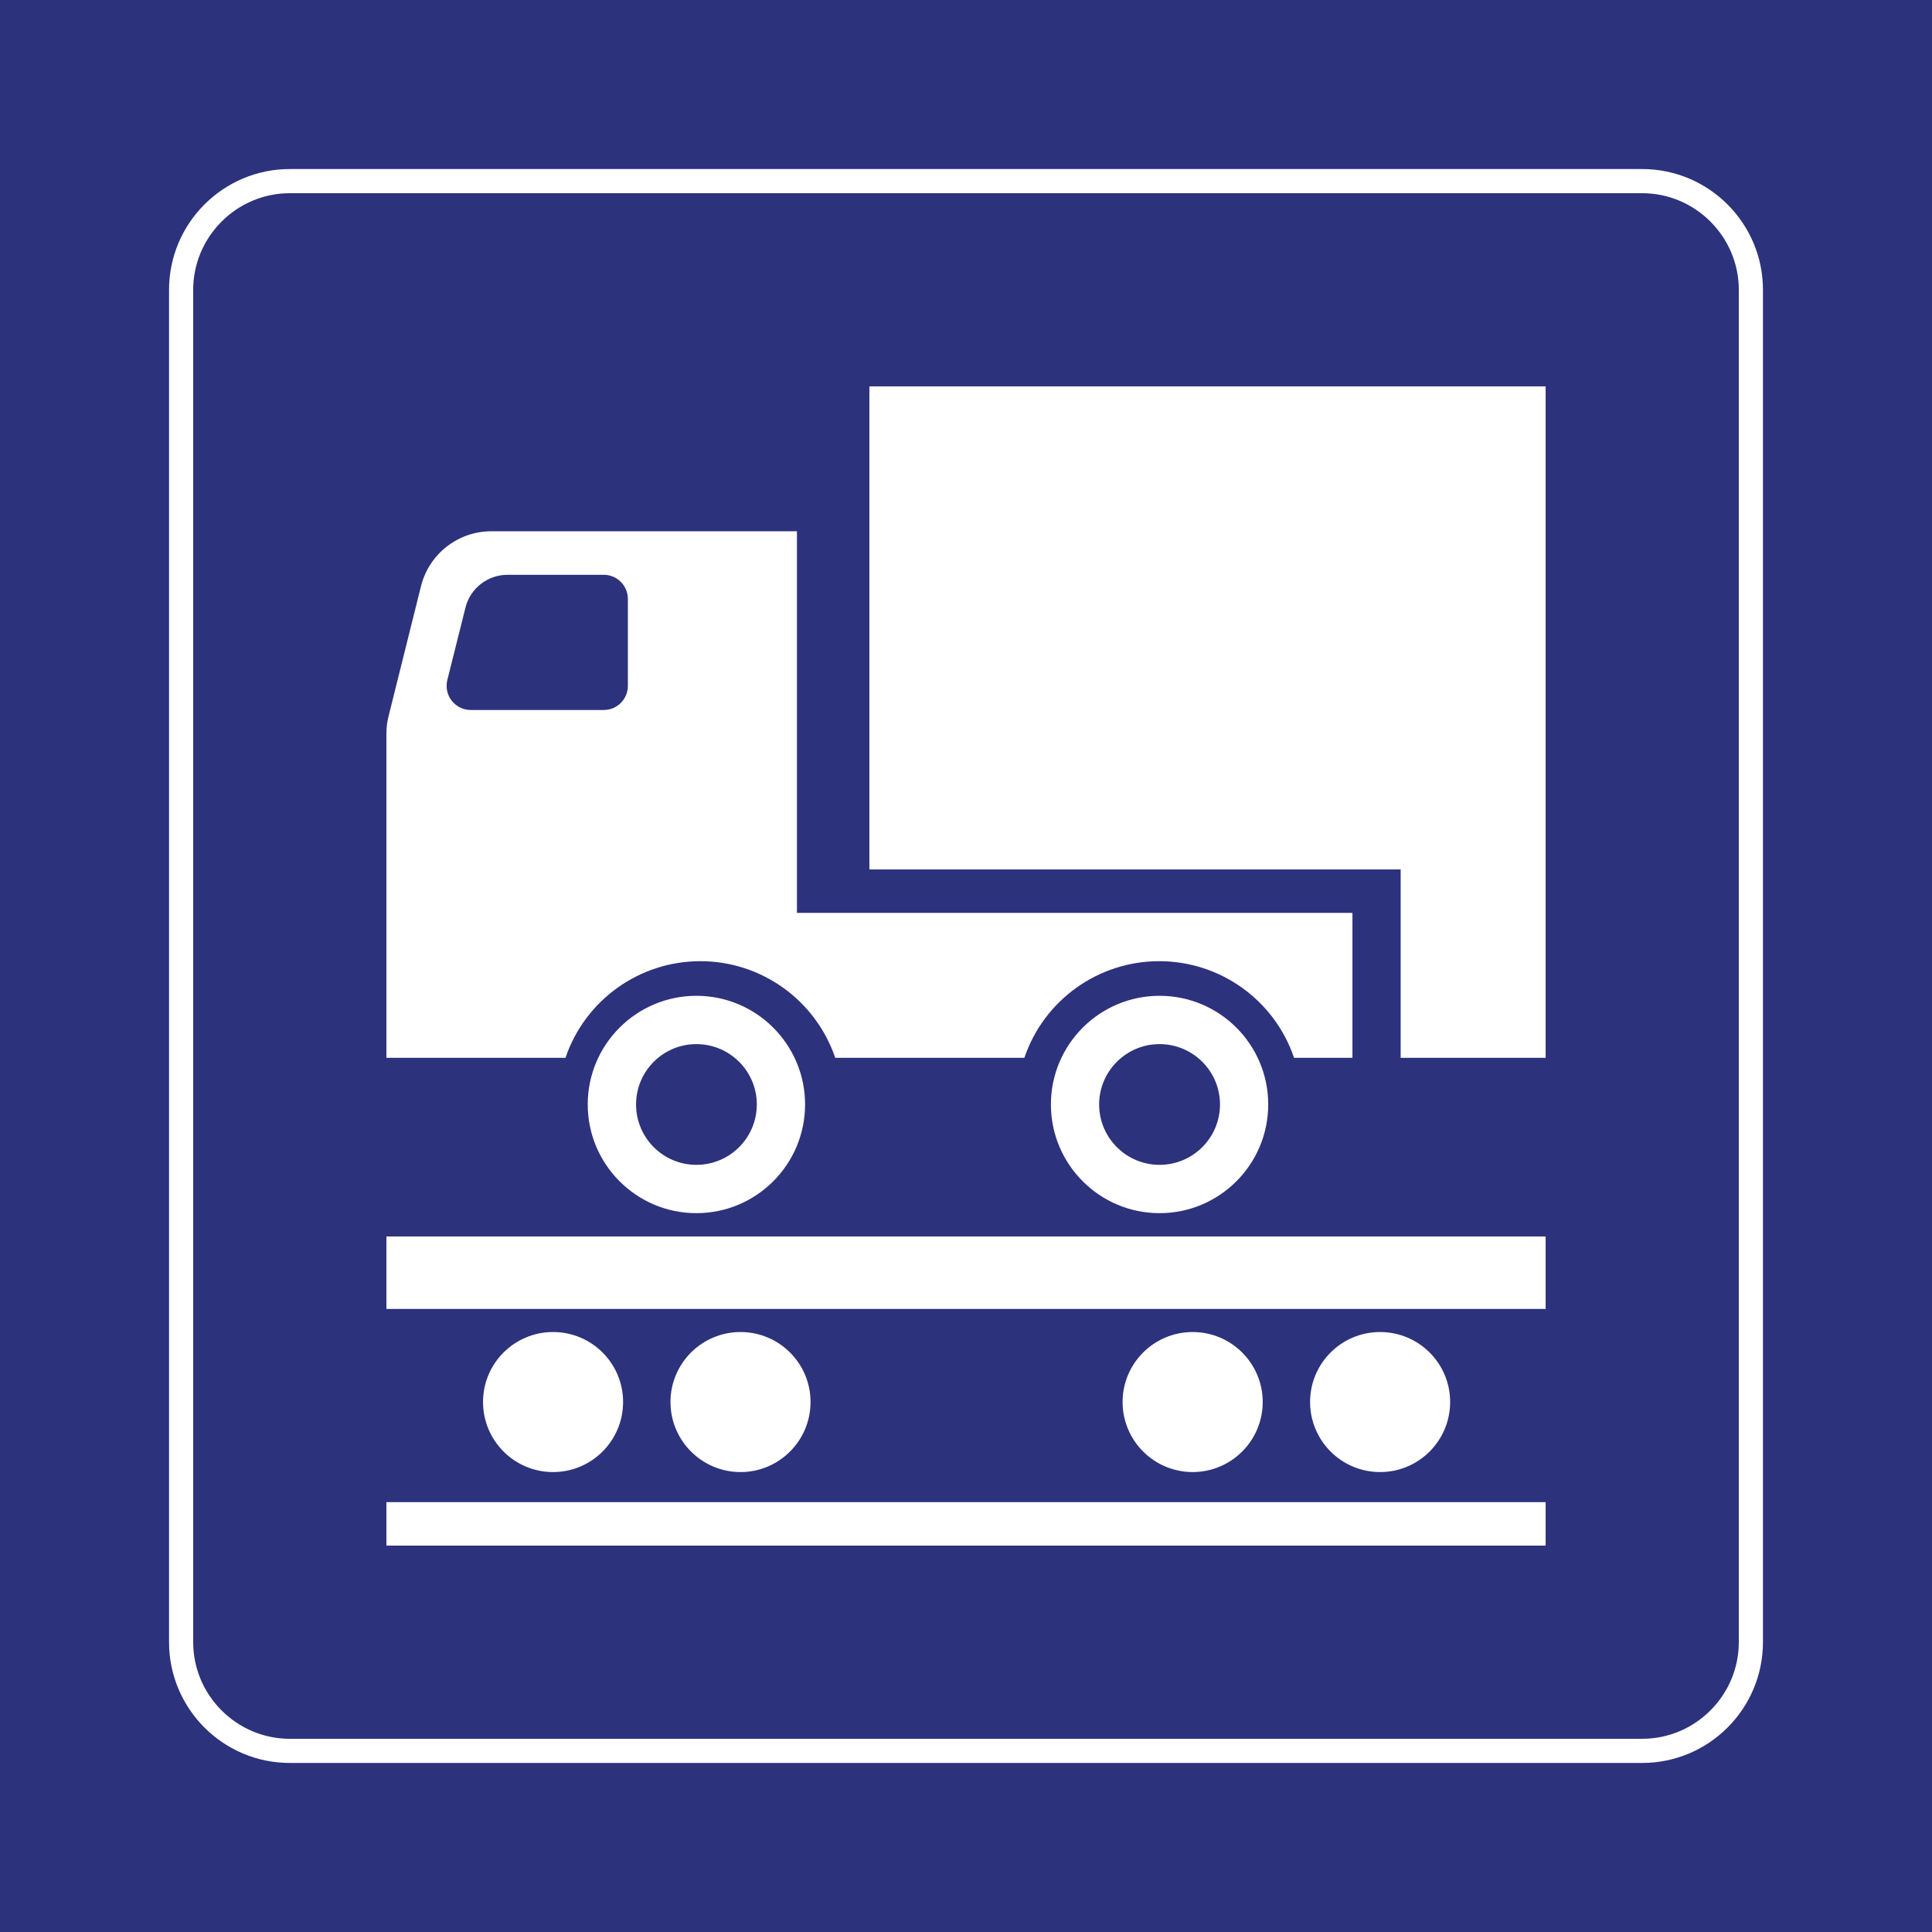 <?xml version="1.0" encoding="utf-8"?>
<!-- Generator: Adobe Illustrator 24.2.0, SVG Export Plug-In . SVG Version: 6.00 Build 0)  -->
<svg version="1.0" id="Ebene_1" xmlns="http://www.w3.org/2000/svg" xmlns:xlink="http://www.w3.org/1999/xlink" x="0px" y="0px"
	 viewBox="0 0 400 400" enable-background="new 0 0 400 400" xml:space="preserve">
<polygon id="background-blue" fill="#2D327D" points="400,0 0,0 0,400 400,400 400,0 "/>
<g id="content">
	<path id="frameWhite" fill="#FFFFFF" d="M340,40c11,0,20,9,20,20v280c0,11-9,20-20,20H60c-11,0-20-9-20-20V60c0-11,9-20,20-20H340
		 M340,35H60c-13.785,0-25,11.215-25,25v280c0,13.785,11.215,25,25,25h280c13.785,0,25-11.215,25-25V60
		C365,46.215,353.785,35,340,35L340,35z"/>
	<polygon fill="#FFFFFF" points="179.999,79.997 179.999,180.012 289.993,180.012 289.993,219.008 320.008,219.008 320.008,79.997 
		179.999,79.997 	"/>
	<path fill="#FFFFFF" d="M144.997,199.002c12.633,0,23.857,8.048,27.93,20.006h39.157c4.062-11.958,15.282-20.006,27.919-20.006
		c12.633,0,23.868,8.048,27.919,20.006h12.089v-30.007H164.999v-79.008h-63.283c-6.886,0-12.881,4.692-14.552,11.363l-6.701,26.865
		c-0.31,1.188-0.458,2.401-0.458,3.628v67.159h37.072C121.14,207.05,132.36,199.002,144.997,199.002L144.997,199.002z
		 M92.466,142.006c0-0.408,0.048-0.816,0.148-1.213l3.751-14.979c0.993-4.012,4.596-6.809,8.72-6.809h19.919
		c2.75,0,4.992,2.241,4.992,5.001v18c0,2.75-2.242,4.988-4.992,4.988H97.468C94.706,146.995,92.466,144.756,92.466,142.006
		L92.466,142.006z"/>
	<polygon fill="#FFFFFF" points="80.005,255.998 320.008,255.998 320.008,271.002 80.005,271.002 80.005,255.998 	"/>
	<polygon fill="#FFFFFF" points="80.005,311.002 320.008,311.002 320.008,320 80.005,320 80.005,311.002 	"/>
	<path fill="#FFFFFF" d="M240.074,206.171c-12.423,0-22.493,10.077-22.493,22.493c0,12.416,10.07,22.506,22.493,22.506
		c12.423,0,22.497-10.09,22.497-22.506C262.571,216.248,252.498,206.171,240.074,206.171L240.074,206.171z M240.074,241.168
		c-6.897,0-12.509-5.596-12.509-12.504c0-6.896,5.612-12.492,12.509-12.492c6.901,0,12.513,5.596,12.513,12.492
		C252.587,235.572,246.975,241.168,240.074,241.168L240.074,241.168z"/>
	<path fill="#FFFFFF" d="M144.177,206.171c-12.41,0-22.493,10.077-22.493,22.493c0,12.416,10.083,22.506,22.493,22.506
		c12.426,0,22.506-10.09,22.506-22.506C166.684,216.248,156.603,206.171,144.177,206.171L144.177,206.171z M144.177,241.168
		c-6.897,0-12.485-5.596-12.485-12.504c0-6.896,5.588-12.492,12.485-12.492c6.914,0,12.512,5.596,12.512,12.492
		C156.689,235.572,151.091,241.168,144.177,241.168L144.177,241.168z"/>
	<path fill="#FFFFFF" d="M300.236,290.265c0-7.997-6.491-14.484-14.505-14.484c-8.002,0-14.493,6.487-14.493,14.484
		c0,8.01,6.491,14.51,14.493,14.51C293.745,304.775,300.236,298.275,300.236,290.265L300.236,290.265z"/>
	<path fill="#FFFFFF" d="M261.431,290.265c0-7.997-6.504-14.484-14.504-14.484c-8.003,0-14.507,6.487-14.507,14.484
		c0,8.01,6.504,14.51,14.507,14.51C254.926,304.775,261.431,298.275,261.431,290.265L261.431,290.265z"/>
	<path fill="#FFFFFF" d="M167.814,290.265c0-7.997-6.491-14.484-14.494-14.484s-14.504,6.487-14.504,14.484
		c0,8.01,6.501,14.51,14.504,14.51S167.814,298.275,167.814,290.265L167.814,290.265z"/>
	<path fill="#FFFFFF" d="M129.005,290.265c0-7.997-6.491-14.484-14.504-14.484c-8.003,0-14.493,6.487-14.493,14.484
		c0,8.01,6.49,14.51,14.493,14.51C122.514,304.775,129.005,298.275,129.005,290.265L129.005,290.265z"/>
</g>
</svg>
